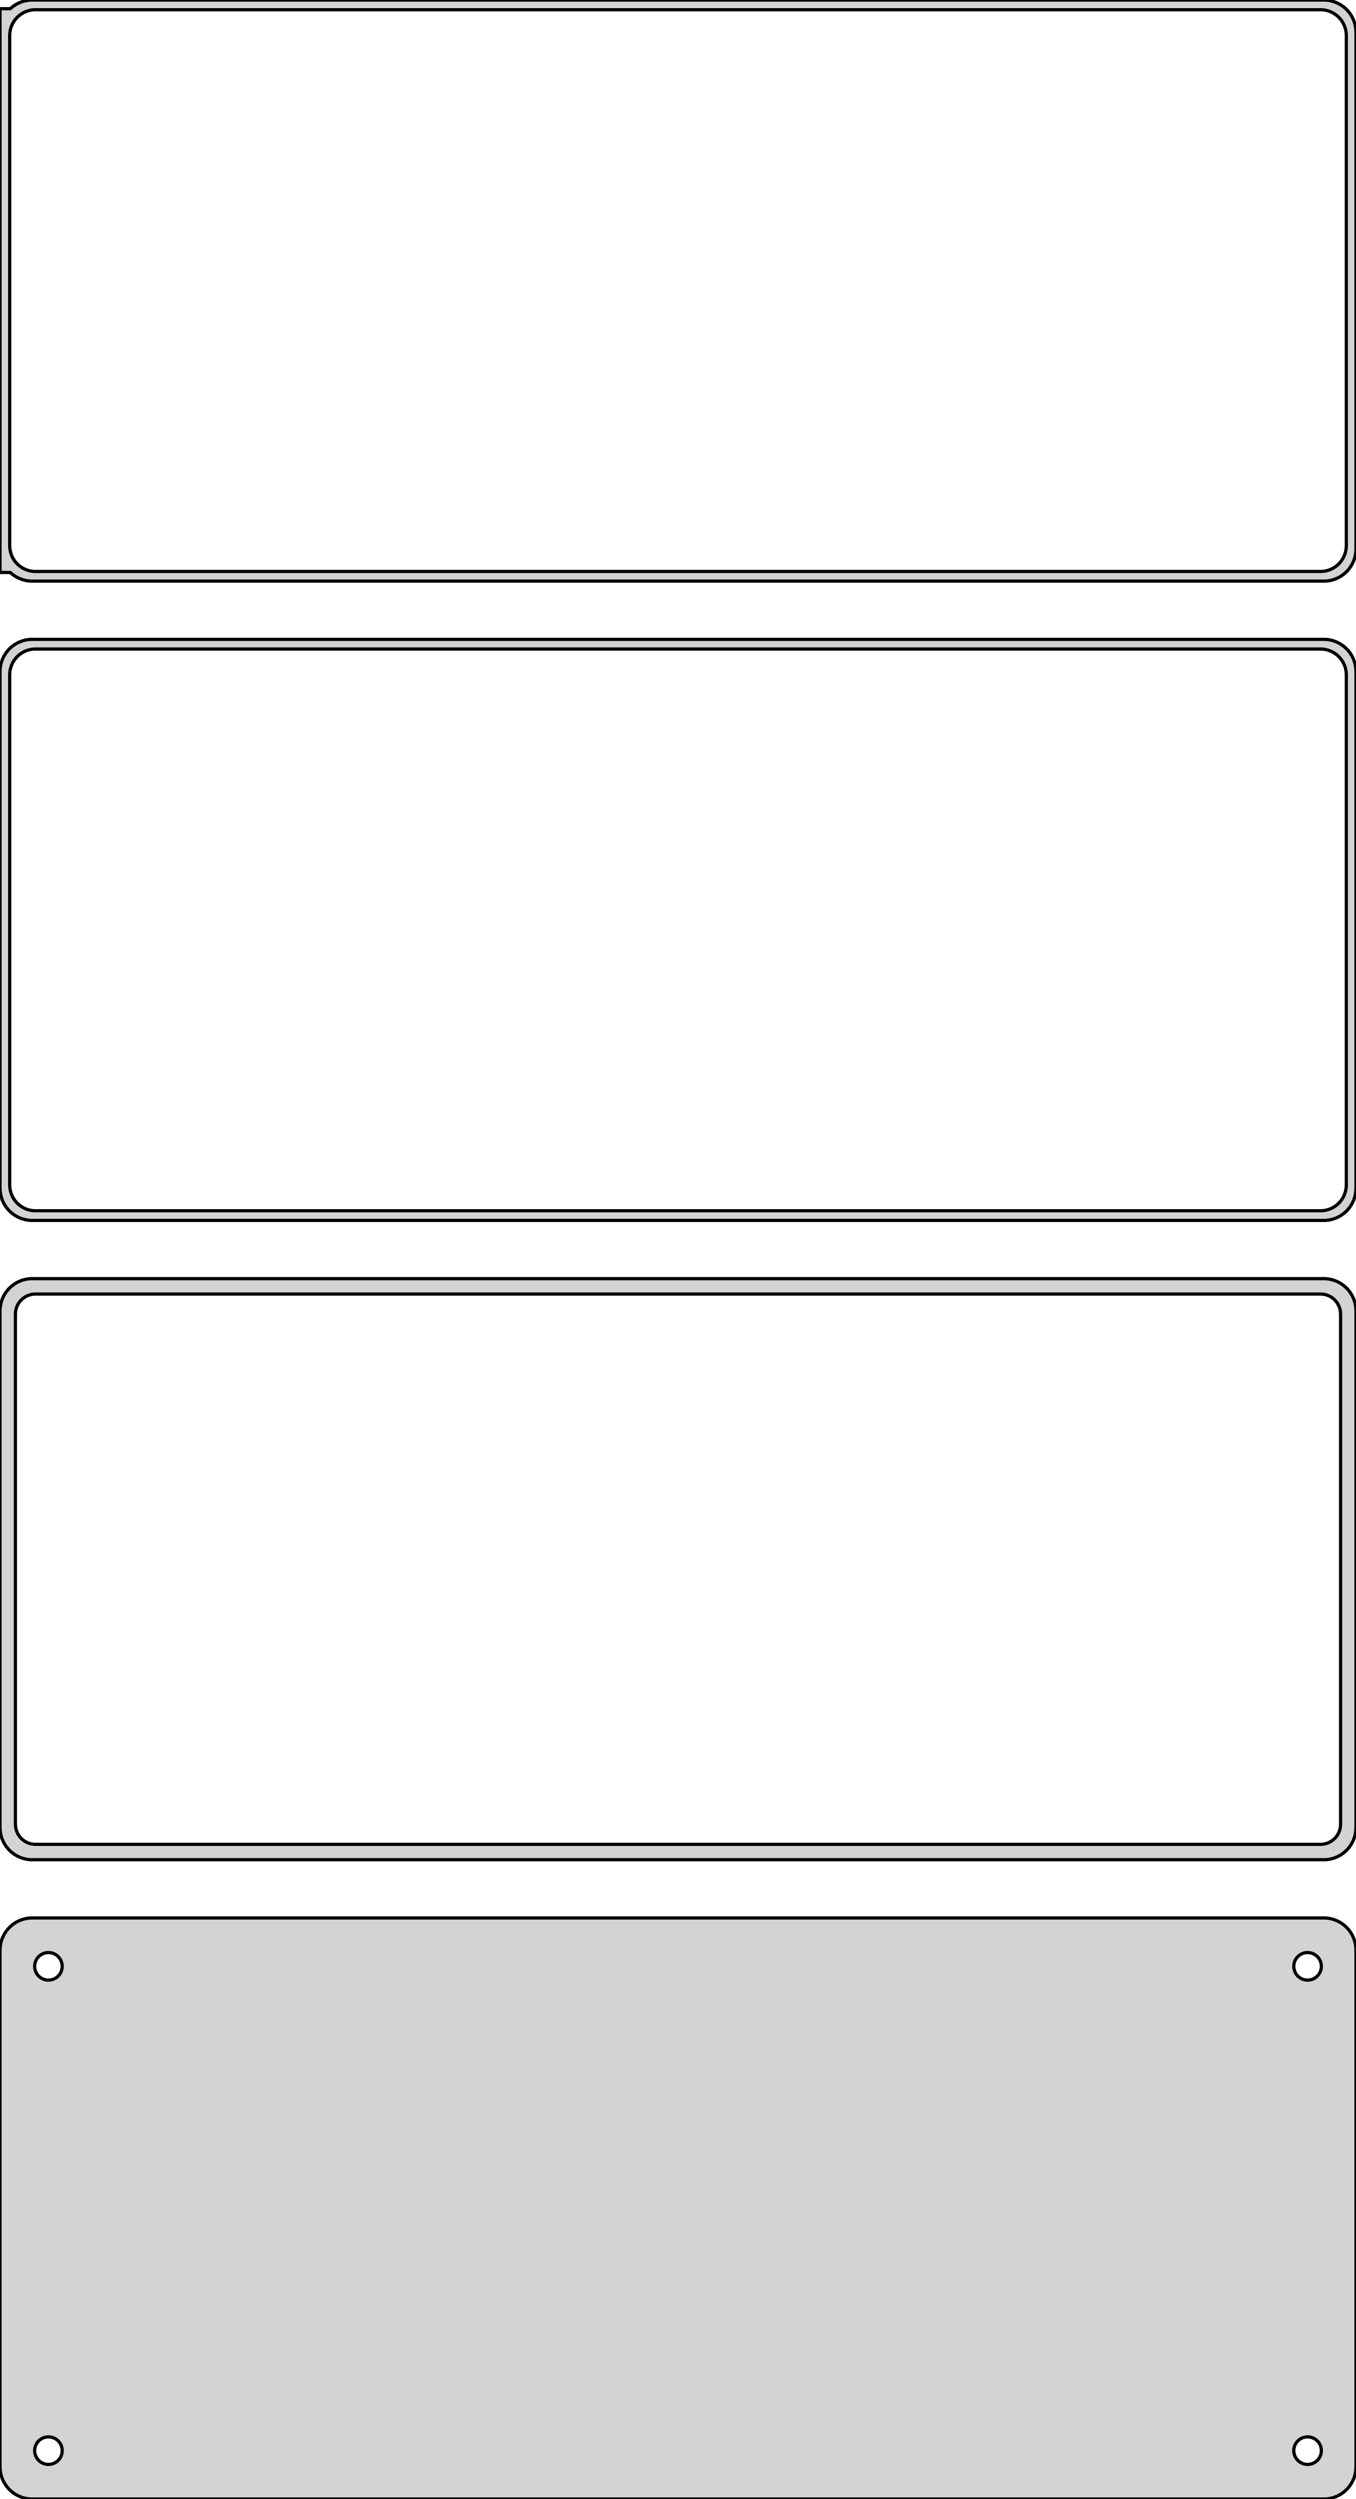 <?xml version="1.0" standalone="no"?>
<!DOCTYPE svg PUBLIC "-//W3C//DTD SVG 1.1//EN" "http://www.w3.org/Graphics/SVG/1.1/DTD/svg11.dtd">
<svg width="210mm" height="387mm" viewBox="-105 -738 210 387" xmlns="http://www.w3.org/2000/svg" version="1.1">
<title>OpenSCAD Model</title>
<path d="
M 100.937,-648.089 L 101.545,-648.245 L 102.129,-648.476 L 102.679,-648.778 L 103.187,-649.147 L 103.645,-649.577
 L 104.045,-650.061 L 104.382,-650.591 L 104.649,-651.159 L 104.843,-651.757 L 104.961,-652.373 L 105,-653
 L 105,-733 L 104.961,-733.627 L 104.843,-734.243 L 104.649,-734.841 L 104.382,-735.409 L 104.045,-735.939
 L 103.645,-736.423 L 103.187,-736.853 L 102.679,-737.222 L 102.129,-737.524 L 101.545,-737.755 L 100.937,-737.911
 L 100.314,-737.99 L -100.314,-737.99 L -100.937,-737.911 L -101.545,-737.755 L -102.129,-737.524 L -102.679,-737.222
 L -103.187,-736.853 L -103.4,-736.653 L -105,-736.653 L -105,-649.347 L -103.4,-649.347 L -103.187,-649.147
 L -102.679,-648.778 L -102.129,-648.476 L -101.545,-648.245 L -100.937,-648.089 L -100.314,-648.01 L 100.314,-648.01
 z
M -99.751,-649.508 L -100.25,-649.571 L -100.736,-649.696 L -101.203,-649.881 L -101.643,-650.123 L -102.05,-650.418
 L -102.416,-650.762 L -102.736,-651.149 L -103.005,-651.573 L -103.219,-652.028 L -103.374,-652.505 L -103.468,-652.999
 L -103.5,-653.5 L -103.5,-732.5 L -103.468,-733.001 L -103.374,-733.495 L -103.219,-733.972 L -103.005,-734.427
 L -102.736,-734.851 L -102.416,-735.238 L -102.05,-735.582 L -101.643,-735.877 L -101.203,-736.119 L -100.736,-736.304
 L -100.25,-736.429 L -99.751,-736.492 L 99.751,-736.492 L 100.25,-736.429 L 100.736,-736.304 L 101.203,-736.119
 L 101.643,-735.877 L 102.05,-735.582 L 102.416,-735.238 L 102.736,-734.851 L 103.005,-734.427 L 103.219,-733.972
 L 103.374,-733.495 L 103.468,-733.001 L 103.5,-732.5 L 103.5,-653.5 L 103.468,-652.999 L 103.374,-652.505
 L 103.219,-652.028 L 103.005,-651.573 L 102.736,-651.149 L 102.416,-650.762 L 102.05,-650.418 L 101.643,-650.123
 L 101.203,-649.881 L 100.736,-649.696 L 100.25,-649.571 L 99.751,-649.508 z
M 100.937,-549.089 L 101.545,-549.245 L 102.129,-549.476 L 102.679,-549.778 L 103.187,-550.147 L 103.645,-550.577
 L 104.045,-551.061 L 104.382,-551.591 L 104.649,-552.159 L 104.843,-552.757 L 104.961,-553.373 L 105,-554
 L 105,-634 L 104.961,-634.627 L 104.843,-635.243 L 104.649,-635.841 L 104.382,-636.409 L 104.045,-636.939
 L 103.645,-637.423 L 103.187,-637.853 L 102.679,-638.222 L 102.129,-638.524 L 101.545,-638.755 L 100.937,-638.911
 L 100.314,-638.99 L -100.314,-638.99 L -100.937,-638.911 L -101.545,-638.755 L -102.129,-638.524 L -102.679,-638.222
 L -103.187,-637.853 L -103.645,-637.423 L -104.045,-636.939 L -104.382,-636.409 L -104.649,-635.841 L -104.843,-635.243
 L -104.961,-634.627 L -105,-634 L -105,-554 L -104.961,-553.373 L -104.843,-552.757 L -104.649,-552.159
 L -104.382,-551.591 L -104.045,-551.061 L -103.645,-550.577 L -103.187,-550.147 L -102.679,-549.778 L -102.129,-549.476
 L -101.545,-549.245 L -100.937,-549.089 L -100.314,-549.01 L 100.314,-549.01 z
M -99.751,-550.508 L -100.25,-550.571 L -100.736,-550.696 L -101.203,-550.881 L -101.643,-551.123 L -102.05,-551.418
 L -102.416,-551.762 L -102.736,-552.149 L -103.005,-552.573 L -103.219,-553.028 L -103.374,-553.505 L -103.468,-553.999
 L -103.5,-554.5 L -103.5,-633.5 L -103.468,-634.001 L -103.374,-634.495 L -103.219,-634.972 L -103.005,-635.427
 L -102.736,-635.851 L -102.416,-636.238 L -102.05,-636.582 L -101.643,-636.877 L -101.203,-637.119 L -100.736,-637.304
 L -100.25,-637.429 L -99.751,-637.492 L 99.751,-637.492 L 100.25,-637.429 L 100.736,-637.304 L 101.203,-637.119
 L 101.643,-636.877 L 102.05,-636.582 L 102.416,-636.238 L 102.736,-635.851 L 103.005,-635.427 L 103.219,-634.972
 L 103.374,-634.495 L 103.468,-634.001 L 103.5,-633.5 L 103.5,-554.5 L 103.468,-553.999 L 103.374,-553.505
 L 103.219,-553.028 L 103.005,-552.573 L 102.736,-552.149 L 102.416,-551.762 L 102.05,-551.418 L 101.643,-551.123
 L 101.203,-550.881 L 100.736,-550.696 L 100.25,-550.571 L 99.751,-550.508 z
M 100.937,-450.089 L 101.545,-450.245 L 102.129,-450.476 L 102.679,-450.778 L 103.187,-451.147 L 103.645,-451.577
 L 104.045,-452.061 L 104.382,-452.591 L 104.649,-453.159 L 104.843,-453.757 L 104.961,-454.373 L 105,-455
 L 105,-535 L 104.961,-535.627 L 104.843,-536.243 L 104.649,-536.841 L 104.382,-537.409 L 104.045,-537.939
 L 103.645,-538.423 L 103.187,-538.853 L 102.679,-539.222 L 102.129,-539.524 L 101.545,-539.755 L 100.937,-539.911
 L 100.314,-539.99 L -100.314,-539.99 L -100.937,-539.911 L -101.545,-539.755 L -102.129,-539.524 L -102.679,-539.222
 L -103.187,-538.853 L -103.645,-538.423 L -104.045,-537.939 L -104.382,-537.409 L -104.649,-536.841 L -104.843,-536.243
 L -104.961,-535.627 L -105,-535 L -105,-455 L -104.961,-454.373 L -104.843,-453.757 L -104.649,-453.159
 L -104.382,-452.591 L -104.045,-452.061 L -103.645,-451.577 L -103.187,-451.147 L -102.679,-450.778 L -102.129,-450.476
 L -101.545,-450.245 L -100.937,-450.089 L -100.314,-450.01 L 100.314,-450.01 z
M -99.695,-452.393 L -100.083,-452.442 L -100.462,-452.539 L -100.825,-452.683 L -101.168,-452.872 L -101.484,-453.101
 L -101.769,-453.369 L -102.018,-453.67 L -102.228,-454 L -102.394,-454.354 L -102.515,-454.726 L -102.588,-455.11
 L -102.613,-455.5 L -102.613,-534.5 L -102.588,-534.89 L -102.515,-535.274 L -102.394,-535.646 L -102.228,-536
 L -102.018,-536.33 L -101.769,-536.631 L -101.484,-536.899 L -101.168,-537.128 L -100.825,-537.317 L -100.462,-537.461
 L -100.083,-537.558 L -99.695,-537.607 L 99.695,-537.607 L 100.083,-537.558 L 100.462,-537.461 L 100.825,-537.317
 L 101.168,-537.128 L 101.484,-536.899 L 101.769,-536.631 L 102.018,-536.33 L 102.228,-536 L 102.394,-535.646
 L 102.515,-535.274 L 102.588,-534.89 L 102.613,-534.5 L 102.613,-455.5 L 102.588,-455.11 L 102.515,-454.726
 L 102.394,-454.354 L 102.228,-454 L 102.018,-453.67 L 101.769,-453.369 L 101.484,-453.101 L 101.168,-452.872
 L 100.825,-452.683 L 100.462,-452.539 L 100.083,-452.442 L 99.695,-452.393 z
M 100.937,-351.089 L 101.545,-351.245 L 102.129,-351.476 L 102.679,-351.778 L 103.187,-352.147 L 103.645,-352.577
 L 104.045,-353.061 L 104.382,-353.591 L 104.649,-354.159 L 104.843,-354.757 L 104.961,-355.373 L 105,-356
 L 105,-436 L 104.961,-436.627 L 104.843,-437.243 L 104.649,-437.841 L 104.382,-438.409 L 104.045,-438.939
 L 103.645,-439.423 L 103.187,-439.853 L 102.679,-440.222 L 102.129,-440.524 L 101.545,-440.755 L 100.937,-440.911
 L 100.314,-440.99 L -100.314,-440.99 L -100.937,-440.911 L -101.545,-440.755 L -102.129,-440.524 L -102.679,-440.222
 L -103.187,-439.853 L -103.645,-439.423 L -104.045,-438.939 L -104.382,-438.409 L -104.649,-437.841 L -104.843,-437.243
 L -104.961,-436.627 L -105,-436 L -105,-356 L -104.961,-355.373 L -104.843,-354.757 L -104.649,-354.159
 L -104.382,-353.591 L -104.045,-353.061 L -103.645,-352.577 L -103.187,-352.147 L -102.679,-351.778 L -102.129,-351.476
 L -101.545,-351.245 L -100.937,-351.089 L -100.314,-351.01 L 100.314,-351.01 z
M 97.366,-431.369 L 97.1,-431.403 L 96.84,-431.469 L 96.591,-431.568 L 96.356,-431.697 L 96.139,-431.855
 L 95.943,-432.038 L 95.772,-432.245 L 95.629,-432.471 L 95.515,-432.714 L 95.432,-432.969 L 95.382,-433.232
 L 95.365,-433.5 L 95.382,-433.768 L 95.432,-434.031 L 95.515,-434.286 L 95.629,-434.529 L 95.772,-434.755
 L 95.943,-434.962 L 96.139,-435.145 L 96.356,-435.303 L 96.591,-435.432 L 96.84,-435.531 L 97.1,-435.597
 L 97.366,-435.631 L 97.634,-435.631 L 97.9,-435.597 L 98.16,-435.531 L 98.409,-435.432 L 98.644,-435.303
 L 98.861,-435.145 L 99.057,-434.962 L 99.228,-434.755 L 99.371,-434.529 L 99.485,-434.286 L 99.568,-434.031
 L 99.618,-433.768 L 99.635,-433.5 L 99.618,-433.232 L 99.568,-432.969 L 99.485,-432.714 L 99.371,-432.471
 L 99.228,-432.245 L 99.057,-432.038 L 98.861,-431.855 L 98.644,-431.697 L 98.409,-431.568 L 98.16,-431.469
 L 97.9,-431.403 L 97.634,-431.369 z
M -97.634,-431.369 L -97.9,-431.403 L -98.16,-431.469 L -98.409,-431.568 L -98.644,-431.697 L -98.861,-431.855
 L -99.057,-432.038 L -99.228,-432.245 L -99.371,-432.471 L -99.485,-432.714 L -99.568,-432.969 L -99.618,-433.232
 L -99.635,-433.5 L -99.618,-433.768 L -99.568,-434.031 L -99.485,-434.286 L -99.371,-434.529 L -99.228,-434.755
 L -99.057,-434.962 L -98.861,-435.145 L -98.644,-435.303 L -98.409,-435.432 L -98.16,-435.531 L -97.9,-435.597
 L -97.634,-435.631 L -97.366,-435.631 L -97.1,-435.597 L -96.84,-435.531 L -96.591,-435.432 L -96.356,-435.303
 L -96.139,-435.145 L -95.943,-434.962 L -95.772,-434.755 L -95.629,-434.529 L -95.515,-434.286 L -95.432,-434.031
 L -95.382,-433.768 L -95.365,-433.5 L -95.382,-433.232 L -95.432,-432.969 L -95.515,-432.714 L -95.629,-432.471
 L -95.772,-432.245 L -95.943,-432.038 L -96.139,-431.855 L -96.356,-431.697 L -96.591,-431.568 L -96.84,-431.469
 L -97.1,-431.403 L -97.366,-431.369 z
M 97.366,-356.369 L 97.1,-356.403 L 96.84,-356.469 L 96.591,-356.568 L 96.356,-356.697 L 96.139,-356.855
 L 95.943,-357.038 L 95.772,-357.245 L 95.629,-357.471 L 95.515,-357.714 L 95.432,-357.969 L 95.382,-358.232
 L 95.365,-358.5 L 95.382,-358.768 L 95.432,-359.031 L 95.515,-359.286 L 95.629,-359.529 L 95.772,-359.755
 L 95.943,-359.962 L 96.139,-360.145 L 96.356,-360.303 L 96.591,-360.432 L 96.84,-360.531 L 97.1,-360.597
 L 97.366,-360.631 L 97.634,-360.631 L 97.9,-360.597 L 98.16,-360.531 L 98.409,-360.432 L 98.644,-360.303
 L 98.861,-360.145 L 99.057,-359.962 L 99.228,-359.755 L 99.371,-359.529 L 99.485,-359.286 L 99.568,-359.031
 L 99.618,-358.768 L 99.635,-358.5 L 99.618,-358.232 L 99.568,-357.969 L 99.485,-357.714 L 99.371,-357.471
 L 99.228,-357.245 L 99.057,-357.038 L 98.861,-356.855 L 98.644,-356.697 L 98.409,-356.568 L 98.16,-356.469
 L 97.9,-356.403 L 97.634,-356.369 z
M -97.634,-356.369 L -97.9,-356.403 L -98.16,-356.469 L -98.409,-356.568 L -98.644,-356.697 L -98.861,-356.855
 L -99.057,-357.038 L -99.228,-357.245 L -99.371,-357.471 L -99.485,-357.714 L -99.568,-357.969 L -99.618,-358.232
 L -99.635,-358.5 L -99.618,-358.768 L -99.568,-359.031 L -99.485,-359.286 L -99.371,-359.529 L -99.228,-359.755
 L -99.057,-359.962 L -98.861,-360.145 L -98.644,-360.303 L -98.409,-360.432 L -98.16,-360.531 L -97.9,-360.597
 L -97.634,-360.631 L -97.366,-360.631 L -97.1,-360.597 L -96.84,-360.531 L -96.591,-360.432 L -96.356,-360.303
 L -96.139,-360.145 L -95.943,-359.962 L -95.772,-359.755 L -95.629,-359.529 L -95.515,-359.286 L -95.432,-359.031
 L -95.382,-358.768 L -95.365,-358.5 L -95.382,-358.232 L -95.432,-357.969 L -95.515,-357.714 L -95.629,-357.471
 L -95.772,-357.245 L -95.943,-357.038 L -96.139,-356.855 L -96.356,-356.697 L -96.591,-356.568 L -96.84,-356.469
 L -97.1,-356.403 L -97.366,-356.369 z
" stroke="black" fill="lightgray" stroke-width="0.5"/>
</svg>
